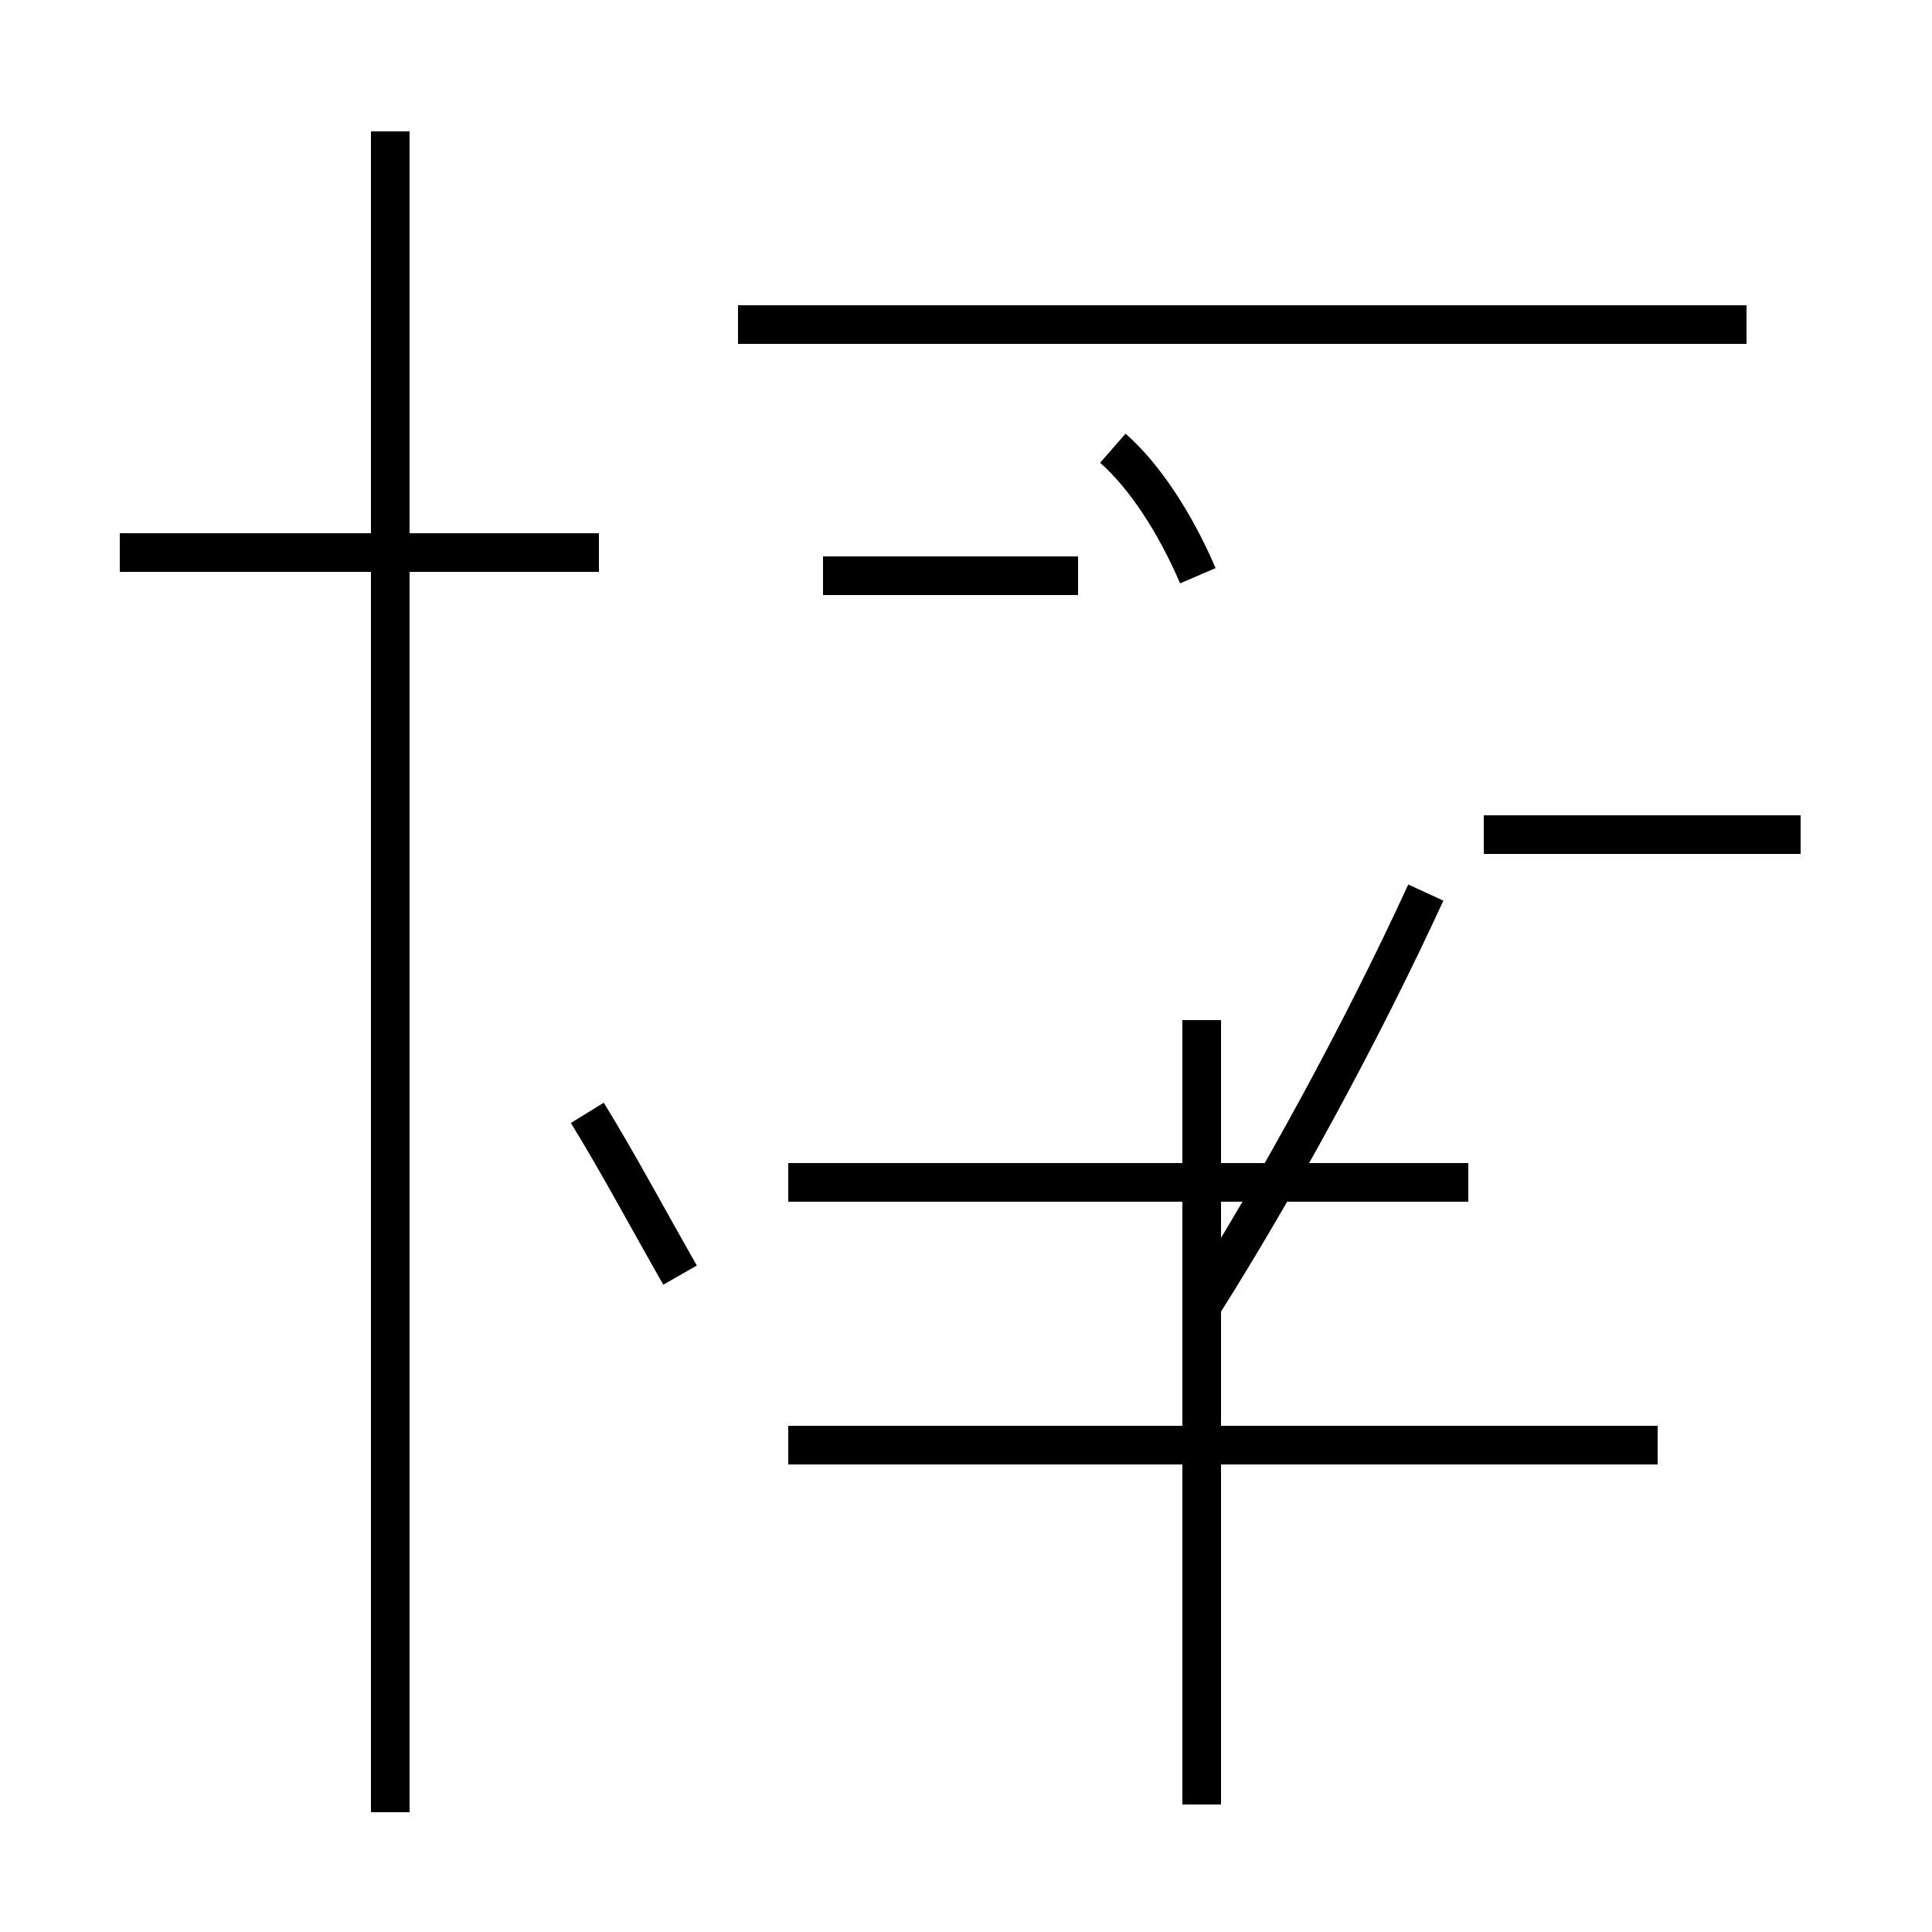 <?xml version='1.0' encoding='utf8'?>
<svg viewBox="0.0 -44.0 50.0 50.0" version="1.1" xmlns="http://www.w3.org/2000/svg">
<rect x="0.0" y="-44.0" width="50.0" height="50.0" fill="#808080" stroke="none"/>
<rect x="-1000" y="-1000" width="2000" height="2000" stroke="white" fill="white"/>
<g style="fill:none; stroke:#000000;  stroke-width:1">
<path d="M 15.5 29.7 L 3.1 29.7 M 10.1 -2.9 L 10.1 40.6 M 46.6 22.4 L 38.4 22.4 M 45.2 35.6 L 19.1 35.6 M 21.3 29.1 L 27.9 29.1 M 17.6 11.0 C 16.8 12.4 16.0 13.9 15.2 15.2 M 31.0 29.1 C 30.4 30.5 29.6 31.7 28.8 32.4 M 38.0 13.4 L 20.4 13.4 M 31.1 -2.7 L 31.1 17.6 M 42.9 6.6 L 20.4 6.6 M 31.1 10.2 C 33.0 13.2 35.2 17.2 36.9 20.9 " transform="scale(1, -1)" />
</g>
</svg>